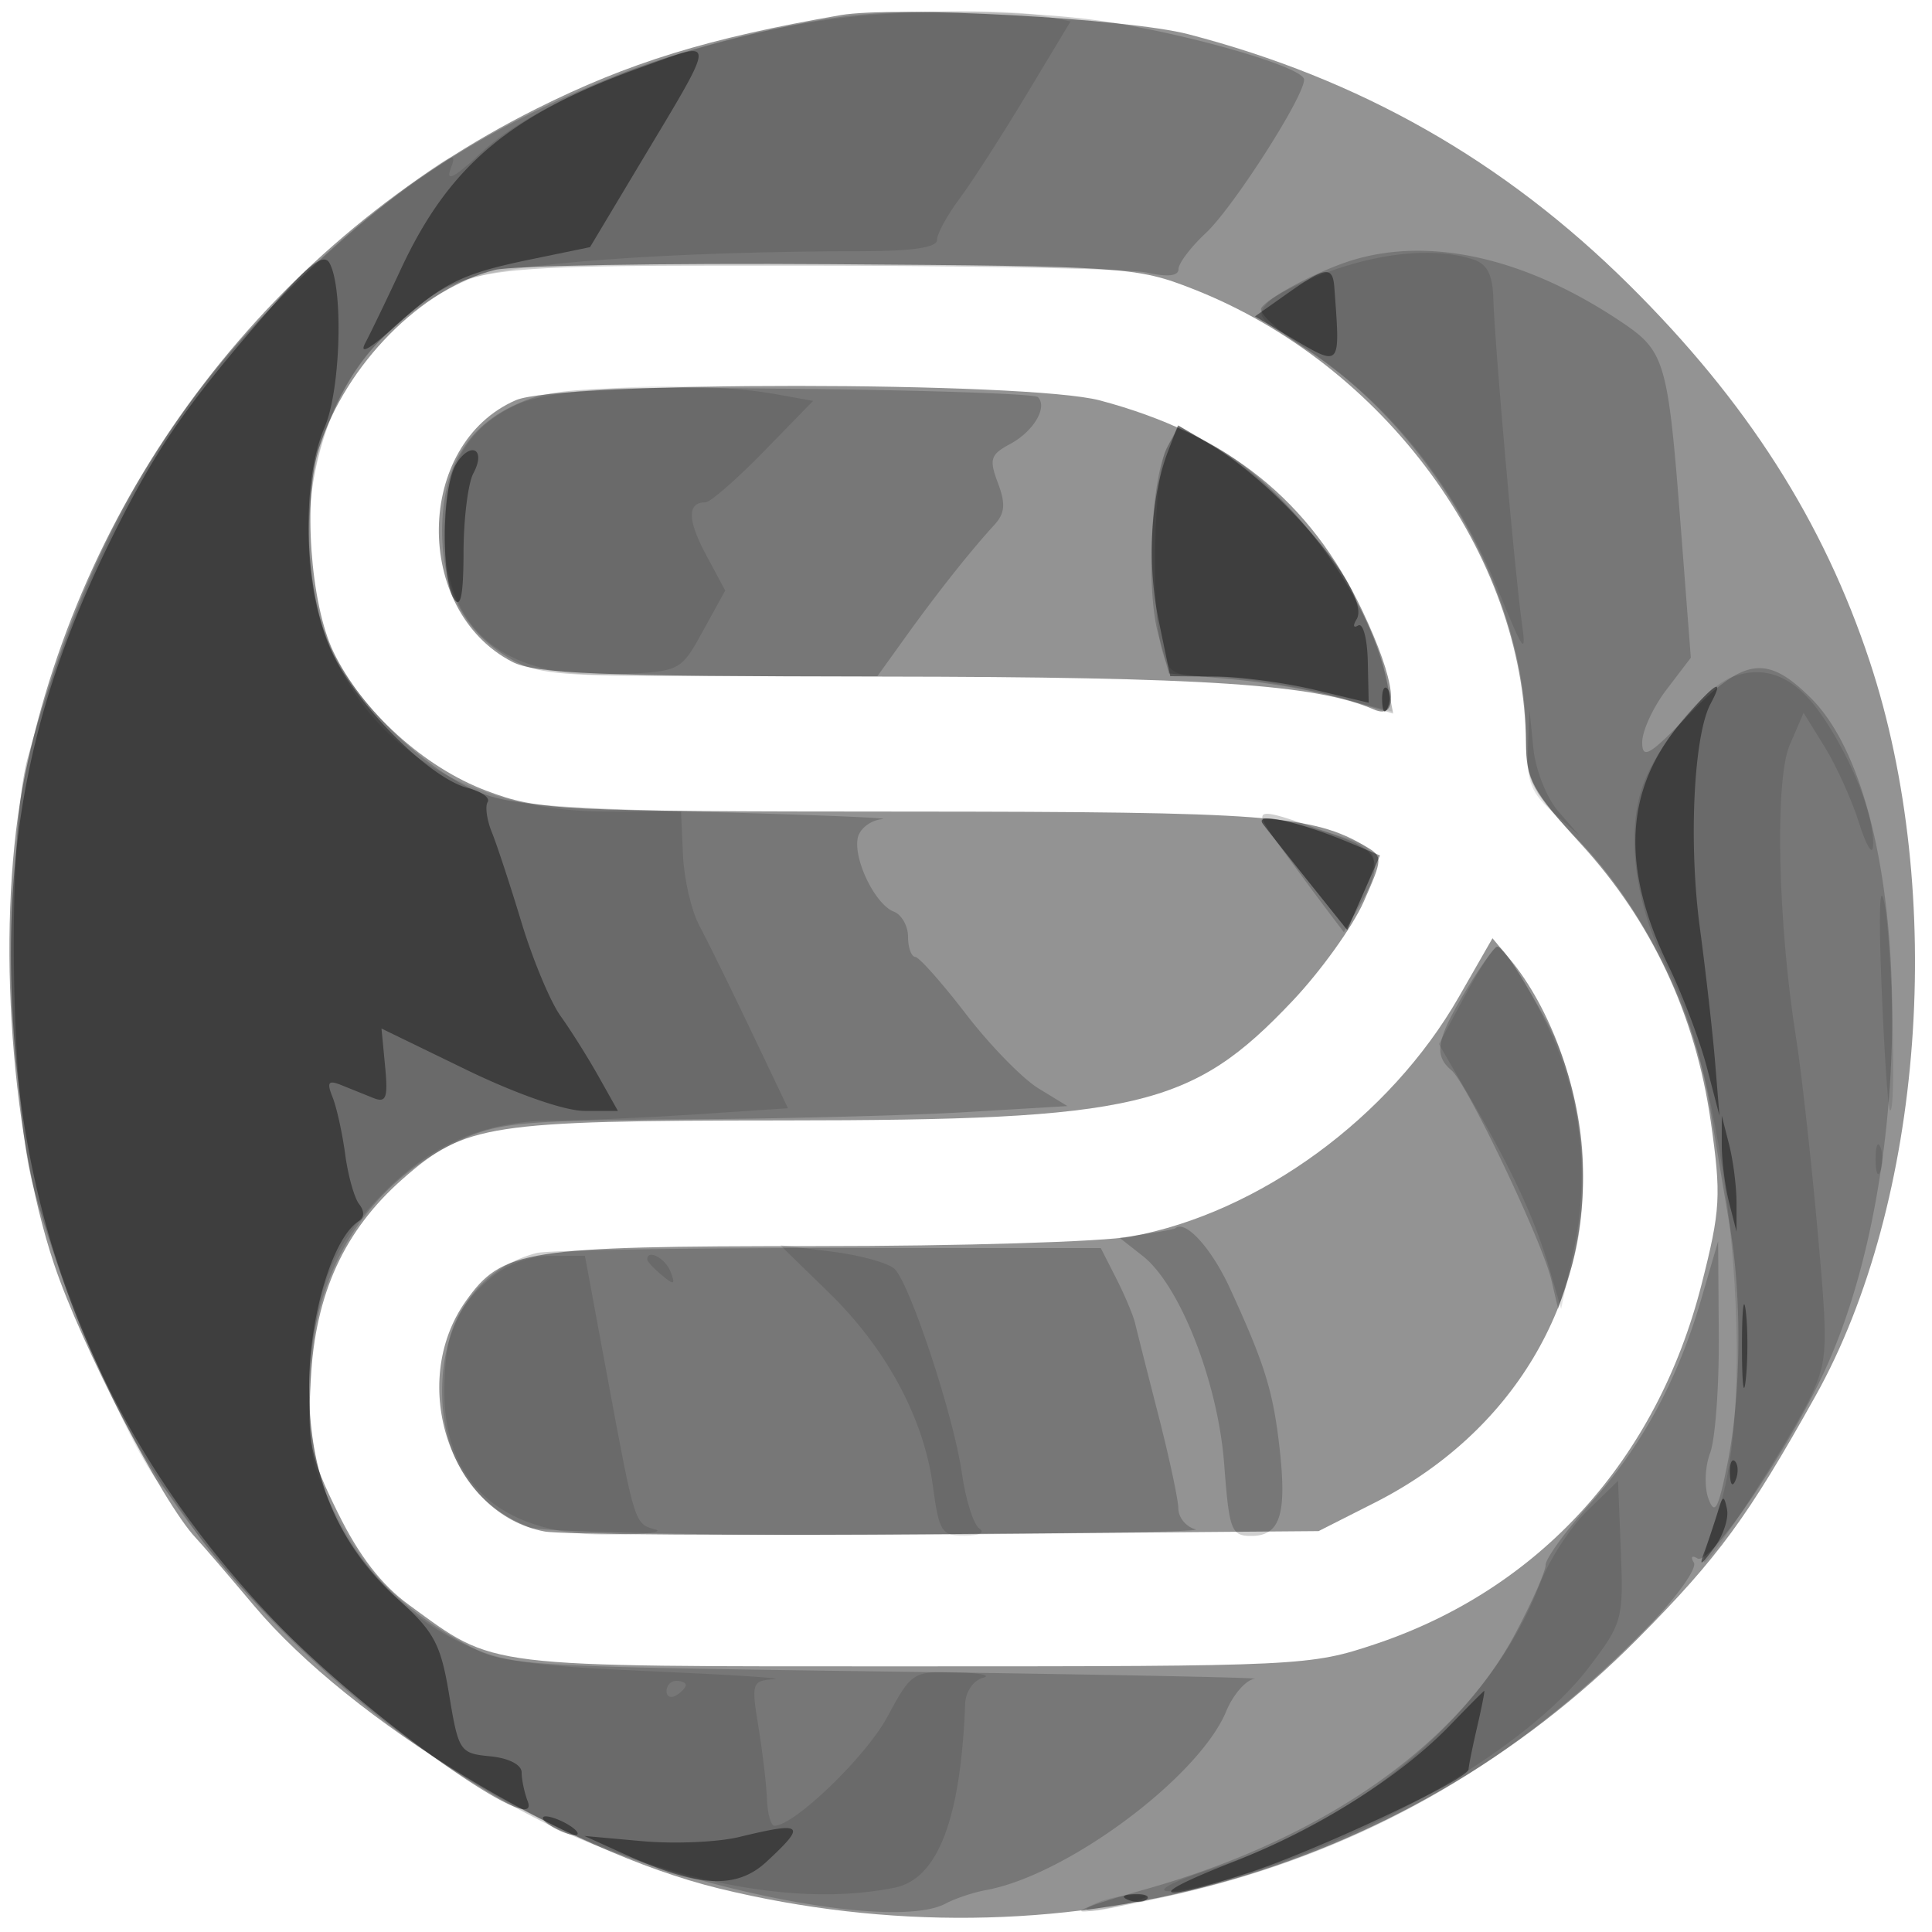<svg xmlns="http://www.w3.org/2000/svg" width="200" height="200" fill="#000000"><path fill-opacity=".424" fill-rule="evenodd" d="M87 1.568c-13.741 2.389-21.921 4.909-31.5 9.703C28.292 24.888 8.737 50.365 2.588 80.208c-3.004 14.58-1.699 36.561 3.008 50.655 2.813 8.424 11.224 24.676 14.66 28.328.684.728 3.399 3.886 6.032 7.02 10.091 12.007 32.045 25.358 48.161 29.288 34.957 8.524 70.621-1.183 95.108-25.888 8.356-8.43 11.392-12.576 18.39-25.111 11.195-20.056 13.554-51.978 5.616-76-4.809-14.551-12.716-26.928-24.94-39.037C155.653 16.614 140.758 8.151 123 3.539 116.735 1.912 92.616.591 87 1.568M51.236 27.942C43.62 29.835 35.86 37.68 33.037 46.341c-1.688 5.179-.913 16.18 1.49 21.159 2.954 6.119 9.388 11.95 15.854 14.369 5.438 2.035 7.392 2.132 43.407 2.146 37.474.015 42.082.363 47.574 3.594 1.807 1.064 1.801 1.233-.194 5.744-1.131 2.557-4.441 7.17-7.355 10.251-10.453 11.053-16.024 12.361-52.697 12.381-30.555.017-32.99.391-39.435 6.064-6.047 5.324-9.039 11.848-9.515 20.753-.353 6.615-.089 7.913 2.815 13.81 2.196 4.461 4.513 7.461 7.362 9.532 9.07 6.593 7.123 6.356 52.157 6.356 40.173 0 41.139-.047 47.892-2.309 16.997-5.695 29.13-19.078 33.753-37.232 1.969-7.731 2.051-9.185.949-16.895-1.571-11.001-6.119-20.706-13.457-28.721-5.011-5.474-5.641-6.64-5.673-10.5-.159-19.411-14.671-39.172-34.464-46.928-5.797-2.272-7.064-2.358-37.5-2.568-17.325-.119-32.969.149-34.764.595m2.16 13.487c-10.444 4.547-10.677 21.754-.367 27.086 2.376 1.229 8.966 1.492 38.171 1.525 33.619.037 45.021.8 51.05 3.415 2.724 1.182 2.234-2.929-1.221-10.232-5.398-11.409-13.931-18.249-27.16-21.77-7.473-1.989-55.914-2.008-60.473-.024M151 103.233c-7.141 12.457-20.619 22.308-33.886 24.768-2.963.55-17.715.999-32.783.999-29.978 0-32.321.368-36.096 5.671-6.11 8.58-1.509 22.071 8.141 23.867 1.718.32 20.449.442 41.624.272l38.5-.31 5.808-2.941c14.23-7.204 22.334-20.725 21.515-35.892-.393-7.273-3.398-15.426-7.502-20.353l-1.821-2.186z"/><path fill-opacity=".19" fill-rule="evenodd" d="M87.5 1.685c-6.736.864-17.383 3.605-23.484 6.046-14.212 5.685-23.59 11.8-34.103 22.237C16.353 43.43 8.668 57.22 2.864 78.5c-2.141 7.848-1.83 35.181.5 44 2.266 8.574 6.035 18.19 9.995 25.5 8.617 15.905 25.19 31.667 42.523 40.443 13.488 6.829 36.532 11.546 42.029 8.605.979-.524 2.862-1.15 4.184-1.392 8.373-1.528 22.022-11.696 24.843-18.507.718-1.732 2.038-3.245 2.933-3.361.896-.117-16.146-.455-37.871-.75-38.562-.525-39.6-.592-43.722-2.794C37.433 164.449 32 155.72 32 144.091c0-11.885 5.652-21.357 15.509-25.99 4.008-1.884 6.407-2.114 23.23-2.224 10.319-.067 23.486-.404 29.261-.75l10.5-.627-3-1.832c-1.65-1.008-5.025-4.468-7.5-7.69-2.475-3.221-4.838-5.884-5.25-5.918s-.75-.974-.75-2.091-.664-2.287-1.475-2.598c-1.913-.734-4.184-5.374-3.731-7.621.194-.963 1.332-1.841 2.529-1.952s-7.048-.448-18.323-.75c-17.526-.468-21.064-.828-24.391-2.479-5.804-2.88-12.215-9.449-14.545-14.902-4.411-10.328-1.668-25.179 5.919-32.033C48.108 27.294 46.867 27.5 83 27.5c17.875 0 33.963.326 35.75.725 2.127.474 3.25.347 3.25-.368 0-.602 1.269-2.278 2.82-3.725C127.655 21.485 135 10.023 135 8.245c0-1.358-13.147-5.073-22-6.215-7.338-.947-19.524-1.112-25.5-.345m52.494 25.249c-3.39 1.031-8.739 3.844-9.427 4.957-.307.498 1.683 2.345 4.425 4.104 13.218 8.482 22.96 25.603 22.996 40.415.011 4.585.379 5.294 5.572 10.738 6.685 7.008 11.841 17.517 13.445 27.404.62 3.821 1.547 9.386 2.061 12.365 1.271 7.373 1.174 17.556-.236 24.574-.95 4.732-1.32 5.418-1.971 3.657-.441-1.193-.365-3.318.17-4.723.534-1.405.939-6.913.9-12.24l-.071-9.685-1.75 6c-2.449 8.397-6.167 15.237-11.521 21.192-2.523 2.806-4.587 5.648-4.587 6.315s-1.423 3.882-3.162 7.145c-6.227 11.683-20.143 21.311-38.15 26.394-9.409 2.656-8.937 3.11 1.048 1.009 20.101-4.228 36.509-13.335 51.016-28.317 2.888-2.983 4.956-5.901 4.595-6.485s-.191-.775.376-.424c1.31.809 9.491-11.32 13.296-19.71 9.777-21.564 8.959-58.841-1.522-69.322-4.568-4.568-6.947-4.249-12.681 1.7-4.049 4.2-4.816 4.653-4.816 2.844 0-1.184 1.132-3.637 2.517-5.452l2.516-3.299-.982-12.795c-1.396-18.179-1.609-18.911-6.435-22.12-9.753-6.484-19.548-8.697-27.622-6.241M53.316 41.918c-5.072 2.334-7.547 6.624-7.547 13.082 0 5.856 2.22 10.212 6.575 12.903C55.451 69.824 57.212 70 73.282 70h17.545l3.055-4.25c3.182-4.427 6.605-8.743 9.047-11.406 1.105-1.206 1.19-2.19.375-4.349-.926-2.455-.774-2.941 1.268-4.034 2.423-1.296 3.91-3.811 2.87-4.854-.333-.334-11.706-.721-25.274-.861-22.553-.232-25.027-.089-28.852 1.672m67.548 4.336c-1.69 3.157-2.266 14.584-.975 19.352L121 69.713l6.803.632c3.743.348 8.968 1.284 11.613 2.08l4.808 1.447-.628-3.186c-1.729-8.774-9.859-19.931-17.833-24.474l-3.737-2.129zm12.028 41.883a503 503 0 0 0 4.701 6.363l1.523 2 1.192-2c3.01-5.05 2.744-6.32-1.657-7.9-9.352-3.356-9.329-3.363-5.759 1.537m18.851 14.404c-3.044 5.038-3.346 6.714-1.489 8.255 1.594 1.323 9.409 17.725 10.342 21.704l.703 3 1.274-4c2.451-7.698 1.302-19.023-2.65-26.113-2.818-5.057-4.371-7.387-4.921-7.387-.284 0-1.751 2.043-3.259 4.541m-33.038 25.18-2.795.421 2.384 1.875c3.86 3.036 7.792 13.082 8.432 21.539.52 6.885.732 7.444 2.811 7.444 2.96 0 3.688-2.218 2.939-8.953-.668-6.013-1.528-8.795-5.161-16.7-1.904-4.142-4.614-7.117-5.647-6.197-.092.082-1.426.339-2.963.571m-63.163 1.991c-6.08 1.599-9.773 7.007-9.773 14.312 0 6.789 3.246 11.841 9.046 14.082 1.273.492 17.698.842 36.5.778s33.398-.322 32.435-.573c-.963-.252-1.757-1.212-1.765-2.134s-.94-5.277-2.069-9.677-2.212-8.675-2.405-9.5c-.194-.825-1.073-2.918-1.955-4.651l-1.604-3.151-28.226-.001c-15.524 0-29.107.231-30.184.515"/><path fill-opacity=".109" fill-rule="evenodd" d="M89 1.651C74.307 3.043 56.467 9.512 49.691 15.906c-2.562 2.417-3.566 2.956-3.067 1.645.668-1.752.398-1.704-2.691.486C36.998 22.955 27.438 31.853 22.486 38 13.905 48.651 7.269 62.348 2.864 78.5c-2.126 7.793-1.805 35.15.515 44 2.789 10.637 10.729 29.112 13.538 31.5.324.275 1.836 2.34 3.36 4.589 4.349 6.416 17.478 18.658 25.884 24.135 16.017 10.437 33.781 15.287 46.464 12.686 4.476-.917 6.84-7.103 7.293-19.087.045-1.197.869-2.382 1.832-2.634s-.299-.509-2.803-.573c-4.445-.113-4.613-.004-7.103 4.634-2.193 4.086-9.626 11.25-11.672 11.25-.369 0-.718-1.238-.774-2.75s-.455-4.887-.886-7.5c-.748-4.532-.674-4.758 1.602-4.921 1.312-.093-4.364-.461-12.614-.817-12.581-.543-15.74-1.005-19.586-2.863-5.828-2.815-10.063-7.223-13.444-13.991-2.377-4.759-2.626-6.232-2.288-13.5.434-9.336 2.24-13.877 7.695-19.341 4.884-4.893 10.452-7.267 17.123-7.3 3.025-.015 9.791-.312 15.037-.659l9.536-.632-3.866-8.113c-2.127-4.462-4.526-9.342-5.332-10.844s-1.558-4.761-1.67-7.243l-.205-4.512-7.739-.007c-18.544-.017-30.728-11.4-30.751-28.728-.017-12.326 5.892-21.781 16.439-26.306 3.996-1.714 20.968-2.948 40.801-2.966 5.192-.005 7.75-.388 7.75-1.163 0-.635 1.041-2.548 2.314-4.25 1.272-1.702 4.383-6.533 6.913-10.736l4.599-7.643-3.038-.607c-3.03-.606-12.15-.585-18.788.043m49.158 26.259c-2.938 1.015-6.012 2.515-6.832 3.335-1.32 1.321-1.053 1.759 2.342 3.848 9.62 5.917 16.833 14.729 21.567 26.348 2.464 6.046 2.795 6.485 2.31 3.059-.73-5.159-2.825-28.946-2.949-33.5-.07-2.566-.63-3.674-2.096-4.15-3.669-1.193-8.947-.803-14.342 1.06M53.5 41.885c-5.159 2.376-7.5 6.48-7.5 13.151 0 10.256 6.182 15.324 18.017 14.767 6.438-.302 6.459-.313 8.756-4.486l2.303-4.183-1.998-3.727Q70.181 52.001 73.03 52c.501 0 3.214-2.362 6.028-5.25l5.117-5.25-3.837-.692c-8.031-1.449-22.623-.863-26.838 1.077m67.316 4.406c-1.358 2.478-1.73 16.729-.547 20.959.697 2.492 1.213 2.755 5.5 2.808 2.602.031 7.81.86 11.574 1.841l6.844 1.784-.61-3.091c-1.702-8.642-9.655-19.491-17.818-24.306l-3.733-2.203zm58.538 23.774c-2.937 1.086-7.978 7.265-9.371 11.487-1.648 4.994-.679 12.141 2.497 18.409 6.713 13.246 9.609 44.863 5.221 57-.887 2.453-1.477 4.596-1.311 4.762.473.474 9.009-12.787 11.085-17.223 1.746-3.73 1.79-4.911.646-17.5-.674-7.425-1.657-16.2-2.182-19.5-1.899-11.913-2.229-26.745-.675-30.355l1.443-3.354 2.194 3.549c1.207 1.953 2.803 5.487 3.548 7.855.744 2.368 1.398 3.437 1.452 2.376.151-2.942-2.033-8.611-5.083-13.197-2.815-4.233-5.888-5.632-9.464-4.309m-21.186 7.511c-.136 3.31.349 4.531 2.582 6.5l2.75 2.424-2.18-2.5c-1.199-1.375-2.361-4.3-2.582-6.5l-.402-4zm-27.407 7.749c.484.646 2.64 3.372 4.789 6.058l3.909 4.883 1.71-3.877c1.999-4.531 1.753-4.799-6.368-6.941-3.619-.955-4.689-.988-4.04-.123M194.772 102c.277 6.875.667 12.688.866 12.917.712.818.231-17.494-.562-21.417-.491-2.432-.611.901-.304 8.5m-43.101 1.039-2.721 5.039 3.318 5.711c4.32 7.434 6.628 12.421 8.124 17.551l1.213 4.16 1.329-6.227c1.483-6.945.905-14.102-1.666-20.622-1.76-4.463-5.417-10.618-6.322-10.639-.304-.006-1.778 2.256-3.275 5.027M194.158 120c0 1.375.227 1.938.504 1.25.278-.687.278-1.812 0-2.5-.277-.687-.504-.125-.504 1.25M85.784 133.789c5.982 5.827 9.859 13.038 10.792 20.074.625 4.708.9 5.136 3.303 5.122 1.462-.009 2.13-.34 1.51-.75-.611-.404-1.427-2.985-1.813-5.735-.814-5.794-5.318-19.473-6.958-21.131-.615-.621-3.534-1.431-6.486-1.8l-5.368-.669zm-34.94-1.534C47.091 135.427 46 138.101 46 144.122c0 9.778 6.28 14.995 17.77 14.762 3.152-.064 4.981-.314 4.065-.557-2.139-.566-2.128-.532-4.919-15.577L60.551 130l-3.526.005c-2.192.003-4.529.854-6.181 2.25M67 130.378c0 .207.685.946 1.523 1.641 1.273 1.057 1.42.995.893-.378-.538-1.401-2.416-2.384-2.416-1.263m97.308 26.021c-1.755 1.705-3.97 5.126-4.921 7.601-5.029 13.083-17.985 24.282-34.176 29.538-7.288 2.367-5.704 3.145 2.001.983 14.717-4.13 30.995-13.683 37.204-21.833 3.543-4.651 3.656-5.057 3.375-12.102l-.291-7.289zM69 175.059c0 .582.45.781 1 .441s1-.816 1-1.059-.45-.441-1-.441-1 .477-1 1.059M113.5 197c-2.548 1.095.081 1.095 3.5 0 2.01-.644 2.108-.806.5-.83-1.1-.016-2.9.357-4 .83"/><path fill-opacity=".415" fill-rule="evenodd" d="M66.5 6.928c-13.649 4.865-19.986 10.17-24.995 20.922-1.448 3.108-3.107 6.55-3.686 7.65-.656 1.245.407.678 2.813-1.501 5.209-4.716 7.094-5.657 14.293-7.144l6.153-1.271 4.815-8.042C74.38 3.368 74.336 4.135 66.5 6.928M28.221 31.666C19.353 41.8 16.259 46.254 11.663 55.5 3.338 72.247.301 86.927 1.329 105.44c1.349 24.303 10.483 45.174 27.468 62.765 9.283 9.615 27.438 22.455 25.832 18.271-.346-.902-.629-2.249-.629-2.994 0-.798-1.337-1.484-3.25-1.669-3.144-.303-3.283-.51-4.25-6.35-.87-5.253-1.548-6.531-5.219-9.839C34.978 159.946 32 152.863 32 143.551c0-7.314 2.459-15.48 5.165-17.153.564-.349.572-1.034.019-1.737-.503-.639-1.155-2.961-1.45-5.161s-.884-4.866-1.309-5.924c-.619-1.542-.441-1.79.901-1.25l3.294 1.327c1.361.549 1.56.028 1.246-3.264l-.374-3.917 8.775 4.264C53.428 113.244 58.468 115 60.504 115h3.462l-2.007-3.572c-1.103-1.965-2.871-4.778-3.929-6.25s-2.876-5.828-4.042-9.678-2.545-8.046-3.066-9.325-.72-2.693-.442-3.143c.279-.45-.642-1.107-2.046-1.459-3.944-.99-11.481-8.525-14.076-14.073-2.882-6.162-3.247-17.508-.75-23.282 1.655-3.824 1.962-14.377.496-16.997-.577-1.03-2.099.12-5.883 4.445m104.987-1.24-3.291 2.327 3.598 2.124c5.359 3.161 5.235 3.299 4.614-5.127-.166-2.258-.917-2.155-4.921.676m-12.312 16.34c-1.801 4.719-2.169 11.6-.94 17.524l1.186 5.71 4.679.036c2.573.019 7.196.637 10.272 1.373l5.593 1.338-.093-4.278c-.051-2.353-.5-4.026-.998-3.719-.497.308-.567.014-.155-.653 1.581-2.558-7.83-13.77-15.217-18.128l-3.284-1.938zM47.2 48.051C45.766 50.347 45.63 59.879 47 62c.683 1.056.974-.369.985-4.816.008-3.473.466-7.159 1.018-8.189 1.349-2.521-.284-3.376-1.803-.944m95.879 24.532c.048 1.165.285 1.402.604.605.289-.722.253-1.585-.079-1.917s-.568.258-.525 1.312m31.041 2.086c-5.945 6.961-6.388 15.027-1.392 25.331 1.467 3.025 3.253 7.75 3.969 10.5l1.301 5-.448-5.5c-.247-3.025-.961-9.325-1.587-14-1.172-8.75-.636-19.874 1.115-23.146 1.529-2.856.486-2.216-2.958 1.815m-43.371 10.642c.491.654 2.652 3.386 4.801 6.072l3.909 4.883 1.7-3.853 1.699-3.853-2.938-1.235c-5.465-2.299-10.158-3.329-9.171-2.014m47.488 33.189c0 1.65.343 4.35.763 6l.763 3v-3c0-1.65-.343-4.35-.763-6l-.763-3zm2.091 21c.005 3.85.185 5.302.402 3.228.216-2.075.213-5.225-.008-7s-.398-.078-.394 3.772m-1.249 13.083c.048 1.165.285 1.402.604.605.289-.722.253-1.585-.079-1.917s-.568.258-.525 1.312m-1.256 3.917a81 81 0 0 1-1.333 4c-.631 1.714-.494 1.676.957-.269.931-1.247 1.53-3.047 1.332-4-.312-1.501-.439-1.466-.956.269m-27.718 22.101c-5.179 5.372-13.748 10.758-22.605 14.207-9.08 3.537-8.08 4.242 1.585 1.119 7.07-2.285 22.901-9.713 22.939-10.763.013-.365.416-2.351.895-4.414s.805-3.732.726-3.71c-.08.021-1.673 1.624-3.54 3.561M57 189c.825.533 1.95.969 2.5.969s.325-.436-.5-.969-1.95-.969-2.5-.969-.325.436.5.969m19.5 1.17c-2.2.532-6.7.725-10 .428l-6-.54 4.36 1.977c7.423 3.365 11.397 3.558 14.478.702 4.196-3.888 3.863-4.19-2.838-2.567m40.313 6.513c.721.289 1.584.253 1.916-.079s-.258-.568-1.312-.525c-1.165.048-1.402.285-.604.604"/></svg>